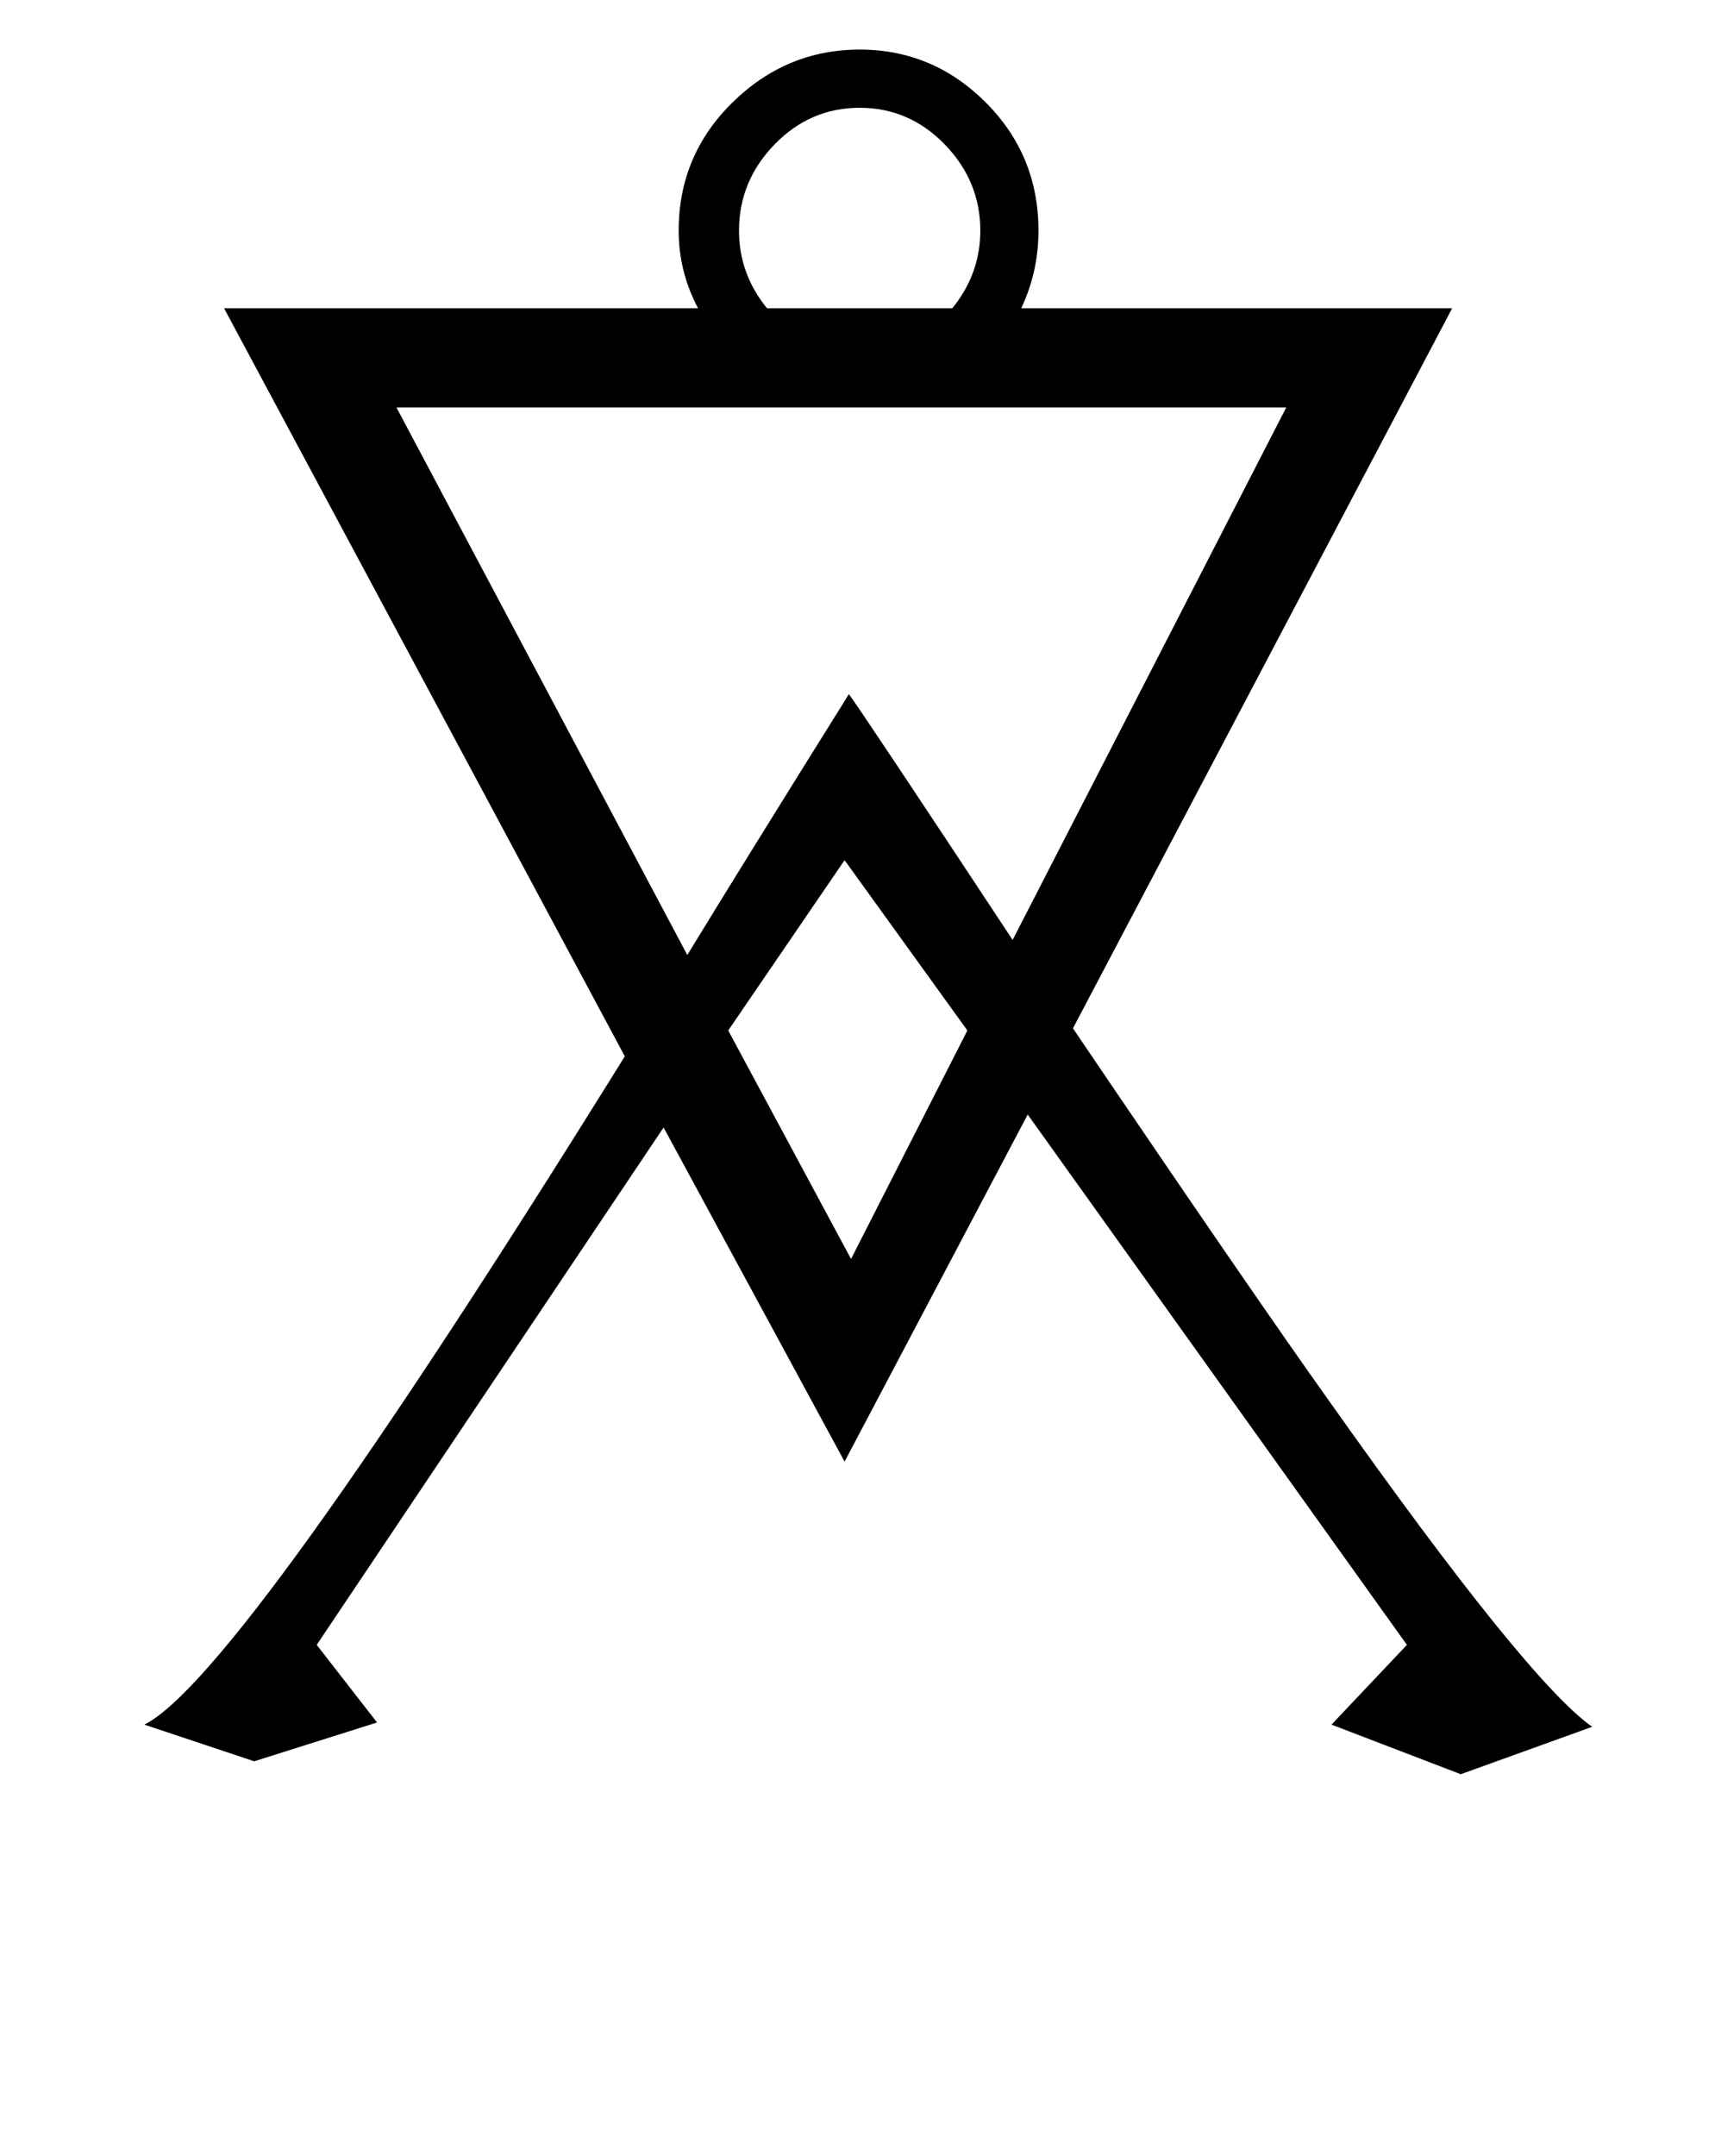 <?xml version="1.0" standalone="no"?>
<!DOCTYPE svg PUBLIC "-//W3C//DTD SVG 1.1//EN" "http://www.w3.org/Graphics/SVG/1.1/DTD/svg11.dtd" >
<svg xmlns="http://www.w3.org/2000/svg" xmlns:xlink="http://www.w3.org/1999/xlink" version="1.1" viewBox="-10 0 796 1000">
   <path fill="currentColor"
d="M729 801l-61 22l-60 -23l35 -37l-176 -246l-85 161l-84 -155l-161 240l28 36l-57 18l-51 -17q44 -22 223 -310l-186 -347h220q-9 -17 -9 -36q0 -35 25 -59.5t59 -24.5t58.5 24.5t24.5 59.5q0 19 -8 36h200l-176 334q84 124 119 173q92 130 122 151zM445 107
q0 -23 -16.5 -40t-39.5 -17t-39.5 17t-16.5 40q0 20 13 36h86q13 -16 13 -36zM587 189h-413l135 254q25 -41 75 -121q6 8 76 114zM439 478l-57 -79l-54 79l57 106z" />
</svg>
